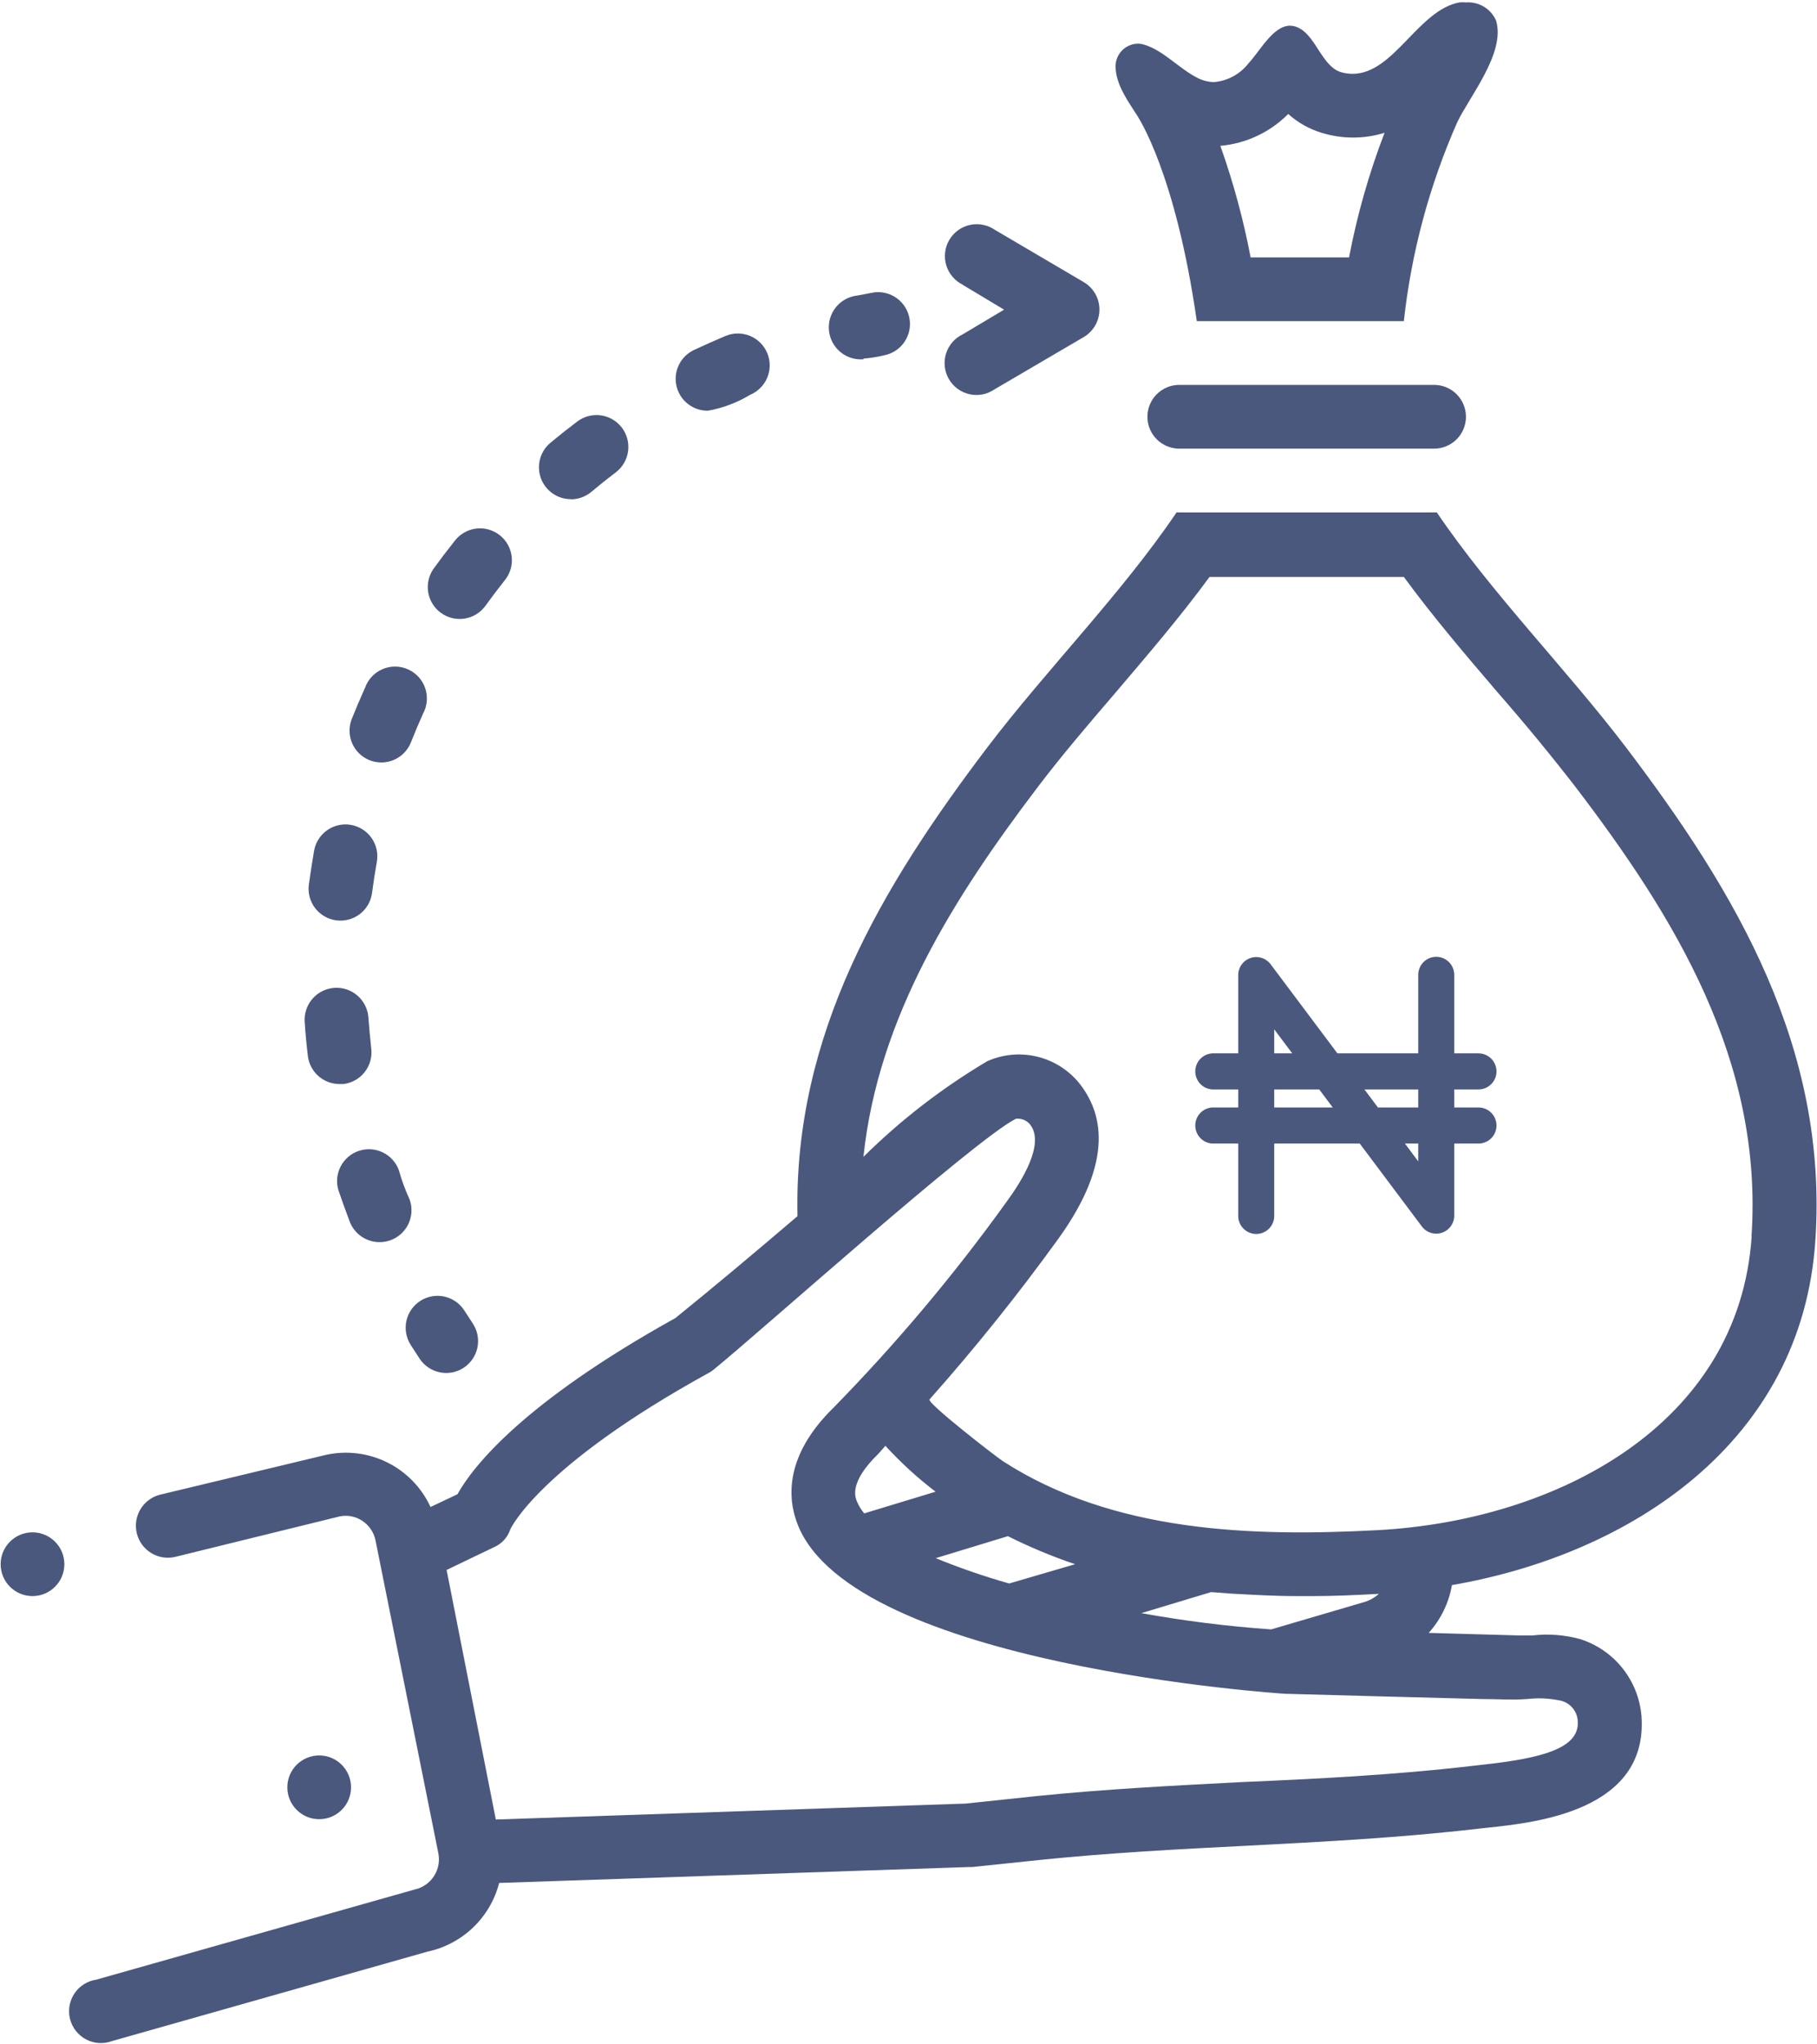 <svg width="754" height="848" viewBox="0 0 754 848" fill="none" xmlns="http://www.w3.org/2000/svg">
<path d="M595.109 159.7H489.359C485.854 159.7 482.491 161.094 480.012 163.574C477.533 166.054 476.141 169.418 476.141 172.925C476.141 176.433 477.533 179.796 480.012 182.277C482.491 184.757 485.854 186.15 489.359 186.15H595.109C598.615 186.15 601.977 184.757 604.456 182.277C606.935 179.796 608.328 176.433 608.328 172.925C608.328 169.418 606.935 166.054 604.456 163.574C601.977 161.094 598.615 159.7 595.109 159.7Z" fill="#4A587E"/>
<path d="M496.63 133.251H582.552C585.664 104.842 593.109 77.078 604.627 50.925C609.452 40.478 624.918 21.963 620.82 8.539C619.773 6.144 618.01 4.132 615.773 2.782C613.535 1.432 610.934 0.81 608.328 1.001C607.427 0.922 606.52 0.922 605.618 1.001C588.5 4.175 578.388 30.625 561.335 30.625C559.635 30.624 557.943 30.379 556.312 29.898C548.844 27.451 546.266 15.945 539.657 11.978C538.373 11.151 536.887 10.694 535.361 10.655C528.289 10.655 522.935 21.103 518.044 26.327C516.32 28.541 514.155 30.372 511.686 31.704C509.217 33.036 506.498 33.84 503.702 34.064C501.405 33.998 499.15 33.434 497.092 32.41C489.359 28.575 482.75 20.839 474.753 18.524C473.918 18.263 473.049 18.129 472.175 18.128C469.72 18.162 467.377 19.157 465.647 20.9C463.917 22.643 462.939 24.995 462.922 27.451C462.922 35.32 468.606 42.66 472.109 48.281C472.175 48.545 487.773 71.358 496.63 133.251ZM534.567 47.289C538.667 50.977 543.548 53.69 548.844 55.224C552.898 56.436 557.104 57.059 561.335 57.075C565.818 57.105 570.278 56.435 574.554 55.091C568.112 71.854 563.179 89.16 559.815 106.801H518.969C515.976 91.073 511.778 75.598 506.412 60.514C517.063 59.57 527.038 54.885 534.567 47.289Z" fill="#4A587E"/>
<path d="M674.817 310.201C650.363 277.998 618.902 246.125 596.232 212.6H488.235C465.565 246.192 434.104 277.998 409.649 310.201C365.763 368.06 329.279 429.226 330.932 504.608C312.888 520.015 296.232 533.968 280.304 546.862C217.118 581.974 196.431 608.226 189.821 619.996L178.652 625.286C174.966 617.266 168.649 610.748 160.75 606.815C152.852 602.882 143.846 601.77 135.228 603.663L66.358 620.195C64.67 620.629 63.084 621.391 61.69 622.439C60.297 623.486 59.123 624.798 58.236 626.299C57.349 627.801 56.767 629.462 56.522 631.189C56.277 632.915 56.374 634.673 56.808 636.362C57.242 638.051 58.004 639.638 59.051 641.032C60.098 642.427 61.409 643.601 62.91 644.488C64.41 645.375 66.071 645.958 67.797 646.203C69.522 646.449 71.279 646.351 72.968 645.917L140.978 629.188C142.587 628.857 144.246 628.85 145.857 629.168C147.469 629.486 149.001 630.122 150.363 631.039C151.776 631.973 152.989 633.179 153.93 634.587C154.872 635.995 155.525 637.576 155.849 639.239L181.824 768.579C182.205 770.229 182.255 771.939 181.972 773.608C181.688 775.278 181.078 776.875 180.174 778.308C179.271 779.74 178.093 780.979 176.709 781.954C175.324 782.929 173.761 783.619 172.108 783.986L39.921 821.413C38.088 821.688 36.333 822.345 34.77 823.342C33.208 824.339 31.872 825.653 30.85 827.2C29.828 828.747 29.143 830.492 28.839 832.321C28.534 834.15 28.618 836.022 29.084 837.817C29.55 839.612 30.388 841.288 31.543 842.738C32.699 844.188 34.146 845.378 35.791 846.232C37.436 847.086 39.243 847.584 41.093 847.694C42.943 847.804 44.795 847.524 46.53 846.871L177.396 809.775C184.511 808.26 191.064 804.791 196.318 799.757C201.572 794.722 205.319 788.322 207.138 781.275L402.247 774.663H403.436L432.584 771.621C460.541 768.777 489.16 767.257 516.853 765.868C548.38 764.215 580.964 762.562 613.218 758.793L617.514 758.33C637.342 756.214 684.004 751.32 681.162 712.042C680.569 704.793 677.833 697.884 673.301 692.196C668.769 686.508 662.648 682.299 655.716 680.104C649.266 678.324 642.534 677.808 635.888 678.583C633.905 678.583 631.989 678.583 630.468 678.583L592.861 677.525C597.888 671.958 601.234 665.08 602.511 657.687C676.205 644.991 747.917 598.704 753.337 514.395C758.558 434.912 720.686 370.573 674.817 310.201ZM614.936 704.967C621.215 704.967 627.428 705.43 633.707 704.967C638.114 704.454 642.574 704.632 646.926 705.496C649.026 705.815 650.952 706.852 652.374 708.432C653.796 710.011 654.627 712.035 654.725 714.158C655.518 725.598 639.325 729.631 614.672 732.276L610.112 732.805C578.717 736.442 546.529 738.095 515.399 739.418C487.375 740.873 458.426 742.327 429.477 745.303L400.727 748.345L205.75 754.957L185.327 651.406L205.155 641.884C206.709 641.191 208.1 640.179 209.238 638.915C210.376 637.651 211.237 636.162 211.765 634.544C211.765 634.544 223.397 608.557 294.051 569.675C294.727 569.315 295.368 568.895 295.968 568.419C314.805 553.21 404.031 473.133 421.546 464.206C422.61 464.076 423.689 464.207 424.69 464.587C425.692 464.967 426.586 465.585 427.296 466.388C433.906 474.323 423.992 490.061 417.647 498.723C395.927 528.926 371.955 557.441 345.935 584.024C325.644 603.862 326.635 621.583 331.064 632.692C354.197 691.014 531.592 702.719 533.311 702.785L572.174 703.843L614.936 704.967ZM367.415 599.894C373.774 606.85 380.741 613.224 388.235 618.938L358.625 627.931C357.373 626.437 356.349 624.765 355.585 622.972C354.791 620.988 352.412 614.905 364.573 603.134L367.415 599.894ZM388.301 646.512L418.241 637.387C427.26 641.904 436.579 645.792 446.133 649.025L418.77 657.026C408.424 654.098 398.251 650.588 388.301 646.512ZM473.628 669.325L502.577 660.597L511.368 661.258C520.224 661.721 528.948 662.25 537.805 662.25H545.207C554.196 662.25 563.317 661.787 572.174 661.324C570.469 662.88 568.436 664.033 566.225 664.697L527.494 676.07C509.429 674.811 491.446 672.559 473.628 669.325ZM726.899 512.874C721.678 591.629 645.34 630.841 572.042 634.874C519.167 637.718 461.863 635.8 416.126 606.242C413.35 604.457 384.467 582.04 385.723 580.652C404.631 559.367 422.455 537.143 439.127 514.064C462.987 481.001 457.105 461.164 447.918 449.526C443.447 443.984 437.269 440.077 430.347 438.414C423.425 436.752 416.148 437.427 409.649 440.335C390.976 451.412 373.729 464.736 358.294 480.01C364.441 421.687 396.166 371.961 430.667 326.533C440.383 313.705 451.288 300.943 462.855 287.454C476.073 271.914 489.755 255.978 501.916 239.381H582.55C594.712 255.978 608.327 271.914 621.612 287.454C633.178 300.679 644.018 313.904 653.799 326.533C694.579 380.029 731.724 439.872 726.833 512.874H726.899Z" fill="#4A587E"/>
<path d="M132.453 754.825C139.754 754.825 145.672 748.904 145.672 741.6C145.672 734.296 139.754 728.375 132.453 728.375C125.153 728.375 119.234 734.296 119.234 741.6C119.234 748.904 125.153 754.825 132.453 754.825Z" fill="#4A587E"/>
<path d="M13.484 662.25C20.785 662.25 26.703 656.329 26.703 649.025C26.703 641.721 20.785 635.8 13.484 635.8C6.184 635.8 0.266 641.721 0.266 649.025C0.266 656.329 6.184 662.25 13.484 662.25Z" fill="#4A587E"/>
<path d="M174.158 563.79C175.121 565.235 176.36 566.477 177.803 567.444C179.246 568.411 180.865 569.084 182.569 569.425C184.272 569.766 186.025 569.767 187.729 569.43C189.433 569.093 191.054 568.423 192.499 567.459C193.944 566.496 195.185 565.256 196.152 563.813C197.118 562.369 197.791 560.749 198.131 559.045C198.472 557.341 198.474 555.586 198.137 553.882C197.8 552.177 197.13 550.556 196.167 549.11L192.73 543.82C190.855 540.856 187.879 538.759 184.458 537.99C181.037 537.221 177.451 537.844 174.488 539.72C171.526 541.597 169.43 544.574 168.661 547.996C167.893 551.419 168.515 555.007 170.39 557.971L174.158 563.79Z" fill="#4A587E"/>
<path d="M293.788 170.413C299.982 169.301 305.919 167.06 311.303 163.8C314.537 162.441 317.099 159.852 318.425 156.603C319.752 153.354 319.734 149.711 318.375 146.476C317.016 143.24 314.429 140.677 311.181 139.35C307.934 138.023 304.293 138.041 301.058 139.4C296.652 141.252 292.246 143.214 287.84 145.285C285.148 146.59 282.977 148.769 281.684 151.467C280.39 154.165 280.049 157.222 280.716 160.139C281.384 163.056 283.02 165.661 285.359 167.527C287.697 169.393 290.599 170.41 293.59 170.413H293.788Z" fill="#4A587E"/>
<path d="M236.88 207.178C240 207.181 243.02 206.08 245.406 204.07C248.711 201.293 252.082 198.604 255.518 196.003C256.903 194.952 258.067 193.639 258.944 192.138C259.821 190.638 260.394 188.979 260.63 187.256C260.867 185.534 260.762 183.782 260.321 182.1C259.881 180.419 259.113 178.84 258.063 177.455C257.013 176.07 255.7 174.906 254.2 174.028C252.7 173.15 251.042 172.577 249.32 172.341C247.599 172.104 245.848 172.209 244.167 172.65C242.486 173.091 240.908 173.859 239.524 174.909C235.734 177.775 232.011 180.728 228.354 183.77C226.279 185.517 224.792 187.861 224.094 190.483C223.396 193.105 223.521 195.878 224.451 198.426C225.382 200.975 227.074 203.175 229.297 204.729C231.521 206.283 234.168 207.115 236.88 207.112V207.178Z" fill="#4A587E"/>
<path d="M183.013 254.326C185.854 256.375 189.392 257.213 192.849 256.655C196.306 256.097 199.401 254.189 201.454 251.351C203.965 247.868 206.565 244.429 209.253 241.035C210.403 239.688 211.27 238.123 211.804 236.434C212.338 234.745 212.527 232.966 212.36 231.202C212.194 229.439 211.674 227.727 210.834 226.168C209.993 224.609 208.848 223.234 207.466 222.127C206.084 221.019 204.494 220.2 202.79 219.719C201.086 219.238 199.302 219.104 197.546 219.326C195.789 219.548 194.095 220.12 192.563 221.01C191.032 221.899 189.695 223.087 188.631 224.504C185.679 228.207 182.815 231.976 180.039 235.811C179.015 237.221 178.279 238.819 177.874 240.514C177.469 242.208 177.403 243.967 177.679 245.687C177.956 247.408 178.569 249.057 179.485 250.539C180.4 252.022 181.599 253.309 183.013 254.326Z" fill="#4A587E"/>
<path d="M153.339 315.423C154.953 316.068 156.679 316.387 158.417 316.363C160.154 316.34 161.87 315.974 163.467 315.286C165.063 314.598 166.508 313.602 167.718 312.355C168.929 311.107 169.883 309.634 170.524 308.017C172.11 304.006 173.784 300.038 175.547 296.115C176.416 294.514 176.945 292.751 177.101 290.935C177.257 289.12 177.036 287.292 176.453 285.566C175.869 283.84 174.936 282.254 173.711 280.906C172.485 279.558 170.995 278.478 169.333 277.733C167.671 276.988 165.873 276.595 164.052 276.579C162.231 276.562 160.426 276.922 158.751 277.636C157.076 278.35 155.566 279.402 154.316 280.727C153.066 282.053 152.104 283.622 151.489 285.337C149.506 289.745 147.633 294.153 145.871 298.562C144.676 301.792 144.787 305.361 146.182 308.51C147.577 311.659 150.145 314.139 153.339 315.423Z" fill="#4A587E"/>
<path d="M165.499 485.497C164.317 482.286 161.937 479.658 158.859 478.166C155.782 476.673 152.246 476.433 148.994 477.494C145.743 478.556 143.029 480.837 141.423 483.858C139.818 486.879 139.445 490.406 140.384 493.696C141.882 498.105 143.468 502.513 145.142 506.921C146.105 509.417 147.802 511.562 150.008 513.073C152.215 514.585 154.828 515.391 157.502 515.385C159.651 515.39 161.768 514.87 163.671 513.871C165.574 512.872 167.204 511.424 168.422 509.653C169.639 507.881 170.406 505.839 170.657 503.704C170.908 501.569 170.635 499.405 169.861 497.399C168.099 493.564 166.645 489.596 165.499 485.497Z" fill="#4A587E"/>
<path d="M139.591 381.88C141.314 382.102 143.064 381.983 144.741 381.528C146.418 381.074 147.989 380.293 149.364 379.23C150.739 378.168 151.891 376.845 152.754 375.336C153.618 373.828 154.176 372.164 154.396 370.44C154.969 366.032 155.63 361.756 156.379 357.612C156.992 354.157 156.209 350.6 154.201 347.723C152.193 344.846 149.125 342.885 145.672 342.271C142.218 341.657 138.663 342.441 135.787 344.45C132.911 346.459 130.951 349.528 130.338 352.983C129.545 357.612 128.818 362.307 128.157 367.068C127.934 368.792 128.054 370.543 128.508 372.22C128.962 373.898 129.743 375.47 130.805 376.845C131.867 378.221 133.189 379.374 134.697 380.237C136.205 381.101 137.868 381.659 139.591 381.88Z" fill="#4A587E"/>
<path d="M140.913 449.791H142.5C145.978 449.377 149.15 447.598 151.319 444.846C153.488 442.093 154.476 438.592 154.066 435.111C153.581 430.703 153.185 426.405 152.876 422.217C152.64 418.709 151.02 415.44 148.374 413.127C145.727 410.814 142.271 409.648 138.765 409.885C135.259 410.121 131.991 411.742 129.68 414.389C127.368 417.037 126.202 420.495 126.439 424.002C126.747 428.763 127.188 433.502 127.761 438.219C128.164 441.422 129.724 444.366 132.146 446.497C134.569 448.629 137.687 449.8 140.913 449.791Z" fill="#4A587E"/>
<path d="M358.23 148.79C361.194 148.575 364.134 148.111 367.02 147.401C370.389 146.716 373.359 144.745 375.3 141.905C377.24 139.066 377.999 135.582 377.414 132.192C376.829 128.802 374.947 125.774 372.168 123.75C369.388 121.725 365.93 120.864 362.526 121.348L355.916 122.605C354.181 122.774 352.495 123.284 350.956 124.105C349.417 124.926 348.055 126.042 346.947 127.39C344.71 130.112 343.645 133.612 343.987 137.119C344.328 140.626 346.049 143.854 348.77 146.093C351.49 148.331 354.988 149.397 358.494 149.055L358.23 148.79Z" fill="#4A587E"/>
<path d="M399.473 118.172L416.657 128.488L399.473 138.737C397.829 139.526 396.366 140.646 395.176 142.028C393.986 143.409 393.095 145.022 392.558 146.765C392.02 148.507 391.849 150.342 392.055 152.154C392.261 153.967 392.839 155.716 393.753 157.294C394.668 158.872 395.898 160.244 397.368 161.323C398.837 162.402 400.514 163.165 402.292 163.565C404.071 163.965 405.913 163.992 407.702 163.645C409.492 163.299 411.191 162.585 412.692 161.55L449.704 139.861C451.692 138.694 453.34 137.028 454.485 135.027C455.631 133.026 456.233 130.76 456.233 128.455C456.233 126.149 455.631 123.883 454.485 121.882C453.34 119.882 451.692 118.215 449.704 117.048L412.824 95.359C411.323 94.324 409.624 93.611 407.835 93.264C406.045 92.917 404.203 92.945 402.425 93.344C400.646 93.744 398.969 94.508 397.5 95.587C396.03 96.666 394.8 98.037 393.886 99.615C392.971 101.193 392.393 102.943 392.187 104.755C391.982 106.567 392.153 108.402 392.69 110.145C393.227 111.888 394.119 113.5 395.309 114.882C396.499 116.263 397.961 117.384 399.605 118.172H399.473Z" fill="#4A587E"/>
<path d="M595.917 397C594.93 397.011 593.954 397.217 593.046 397.607C592.139 397.998 591.318 398.564 590.63 399.275C589.943 399.985 589.403 400.825 589.042 401.746C588.68 402.667 588.505 403.65 588.525 404.639V437.065H554.99L527.29 400.118C526.35 398.854 525.035 397.919 523.532 397.448C522.03 396.976 520.418 396.992 518.925 397.494C517.433 397.995 516.136 398.956 515.221 400.239C514.306 401.522 513.819 403.062 513.83 404.639V437.065H503.87C503.611 437.051 503.351 437.051 503.092 437.065C502.111 437.116 501.15 437.36 500.263 437.783C499.376 438.207 498.581 438.801 497.923 439.532C497.266 440.263 496.758 441.116 496.43 442.044C496.102 442.972 495.959 443.955 496.01 444.938C496.061 445.92 496.305 446.883 496.728 447.772C497.15 448.66 497.744 449.456 498.473 450.115C499.203 450.774 500.056 451.282 500.982 451.611C501.908 451.939 502.889 452.082 503.87 452.031H513.83V459.513H503.87C503.611 459.5 503.351 459.5 503.092 459.513C502.111 459.564 501.15 459.809 500.263 460.232C499.376 460.655 498.581 461.249 497.923 461.98C497.266 462.711 496.758 463.565 496.43 464.493C496.102 465.42 495.959 466.403 496.01 467.386C496.061 468.369 496.305 469.332 496.728 470.22C497.15 471.109 497.744 471.905 498.473 472.564C499.203 473.222 500.056 473.73 500.982 474.059C501.908 474.388 502.889 474.531 503.87 474.479H513.83V504.411C513.816 505.402 513.998 506.387 514.367 507.307C514.737 508.227 515.285 509.064 515.98 509.771C516.675 510.477 517.503 511.037 518.416 511.42C519.329 511.803 520.309 512 521.299 512C522.289 512 523.269 511.803 524.182 511.42C525.095 511.037 525.924 510.477 526.619 509.771C527.314 509.064 527.862 508.227 528.231 507.307C528.6 506.387 528.783 505.402 528.769 504.411V474.479H564.249L590.004 508.854C590.94 510.113 592.248 511.045 593.743 511.518C595.238 511.991 596.843 511.982 598.332 511.49C599.821 510.999 601.118 510.051 602.039 508.78C602.96 507.51 603.459 505.981 603.465 504.411V474.479H613.424C614.414 474.493 615.397 474.31 616.315 473.94C617.234 473.57 618.07 473.022 618.775 472.325C619.479 471.629 620.039 470.799 620.421 469.885C620.803 468.97 621 467.988 621 466.996C621 466.005 620.803 465.023 620.421 464.108C620.039 463.193 619.479 462.364 618.775 461.667C618.07 460.971 617.234 460.422 616.315 460.052C615.397 459.683 614.414 459.499 613.424 459.513H603.465V452.031H613.424C614.414 452.045 615.397 451.861 616.315 451.492C617.234 451.122 618.07 450.573 618.775 449.877C619.479 449.18 620.039 448.351 620.421 447.436C620.803 446.521 621 445.539 621 444.548C621 443.556 620.803 442.574 620.421 441.659C620.039 440.745 619.479 439.915 618.775 439.219C618.07 438.523 617.234 437.974 616.315 437.604C615.397 437.234 614.414 437.051 613.424 437.065H603.465V404.639C603.485 403.637 603.305 402.641 602.934 401.71C602.563 400.779 602.009 399.932 601.305 399.219C600.601 398.507 599.762 397.943 598.836 397.562C597.91 397.181 596.918 396.99 595.917 397ZM528.769 427.088L536.238 437.065H528.769V427.088ZM528.769 452.031H547.443L553.045 459.513H528.769V452.031ZM566.194 452.031H588.525V459.513H571.797L566.194 452.031ZM583.001 474.479H588.525V481.884L583.001 474.479Z" fill="#4A587E"/>
</svg>

